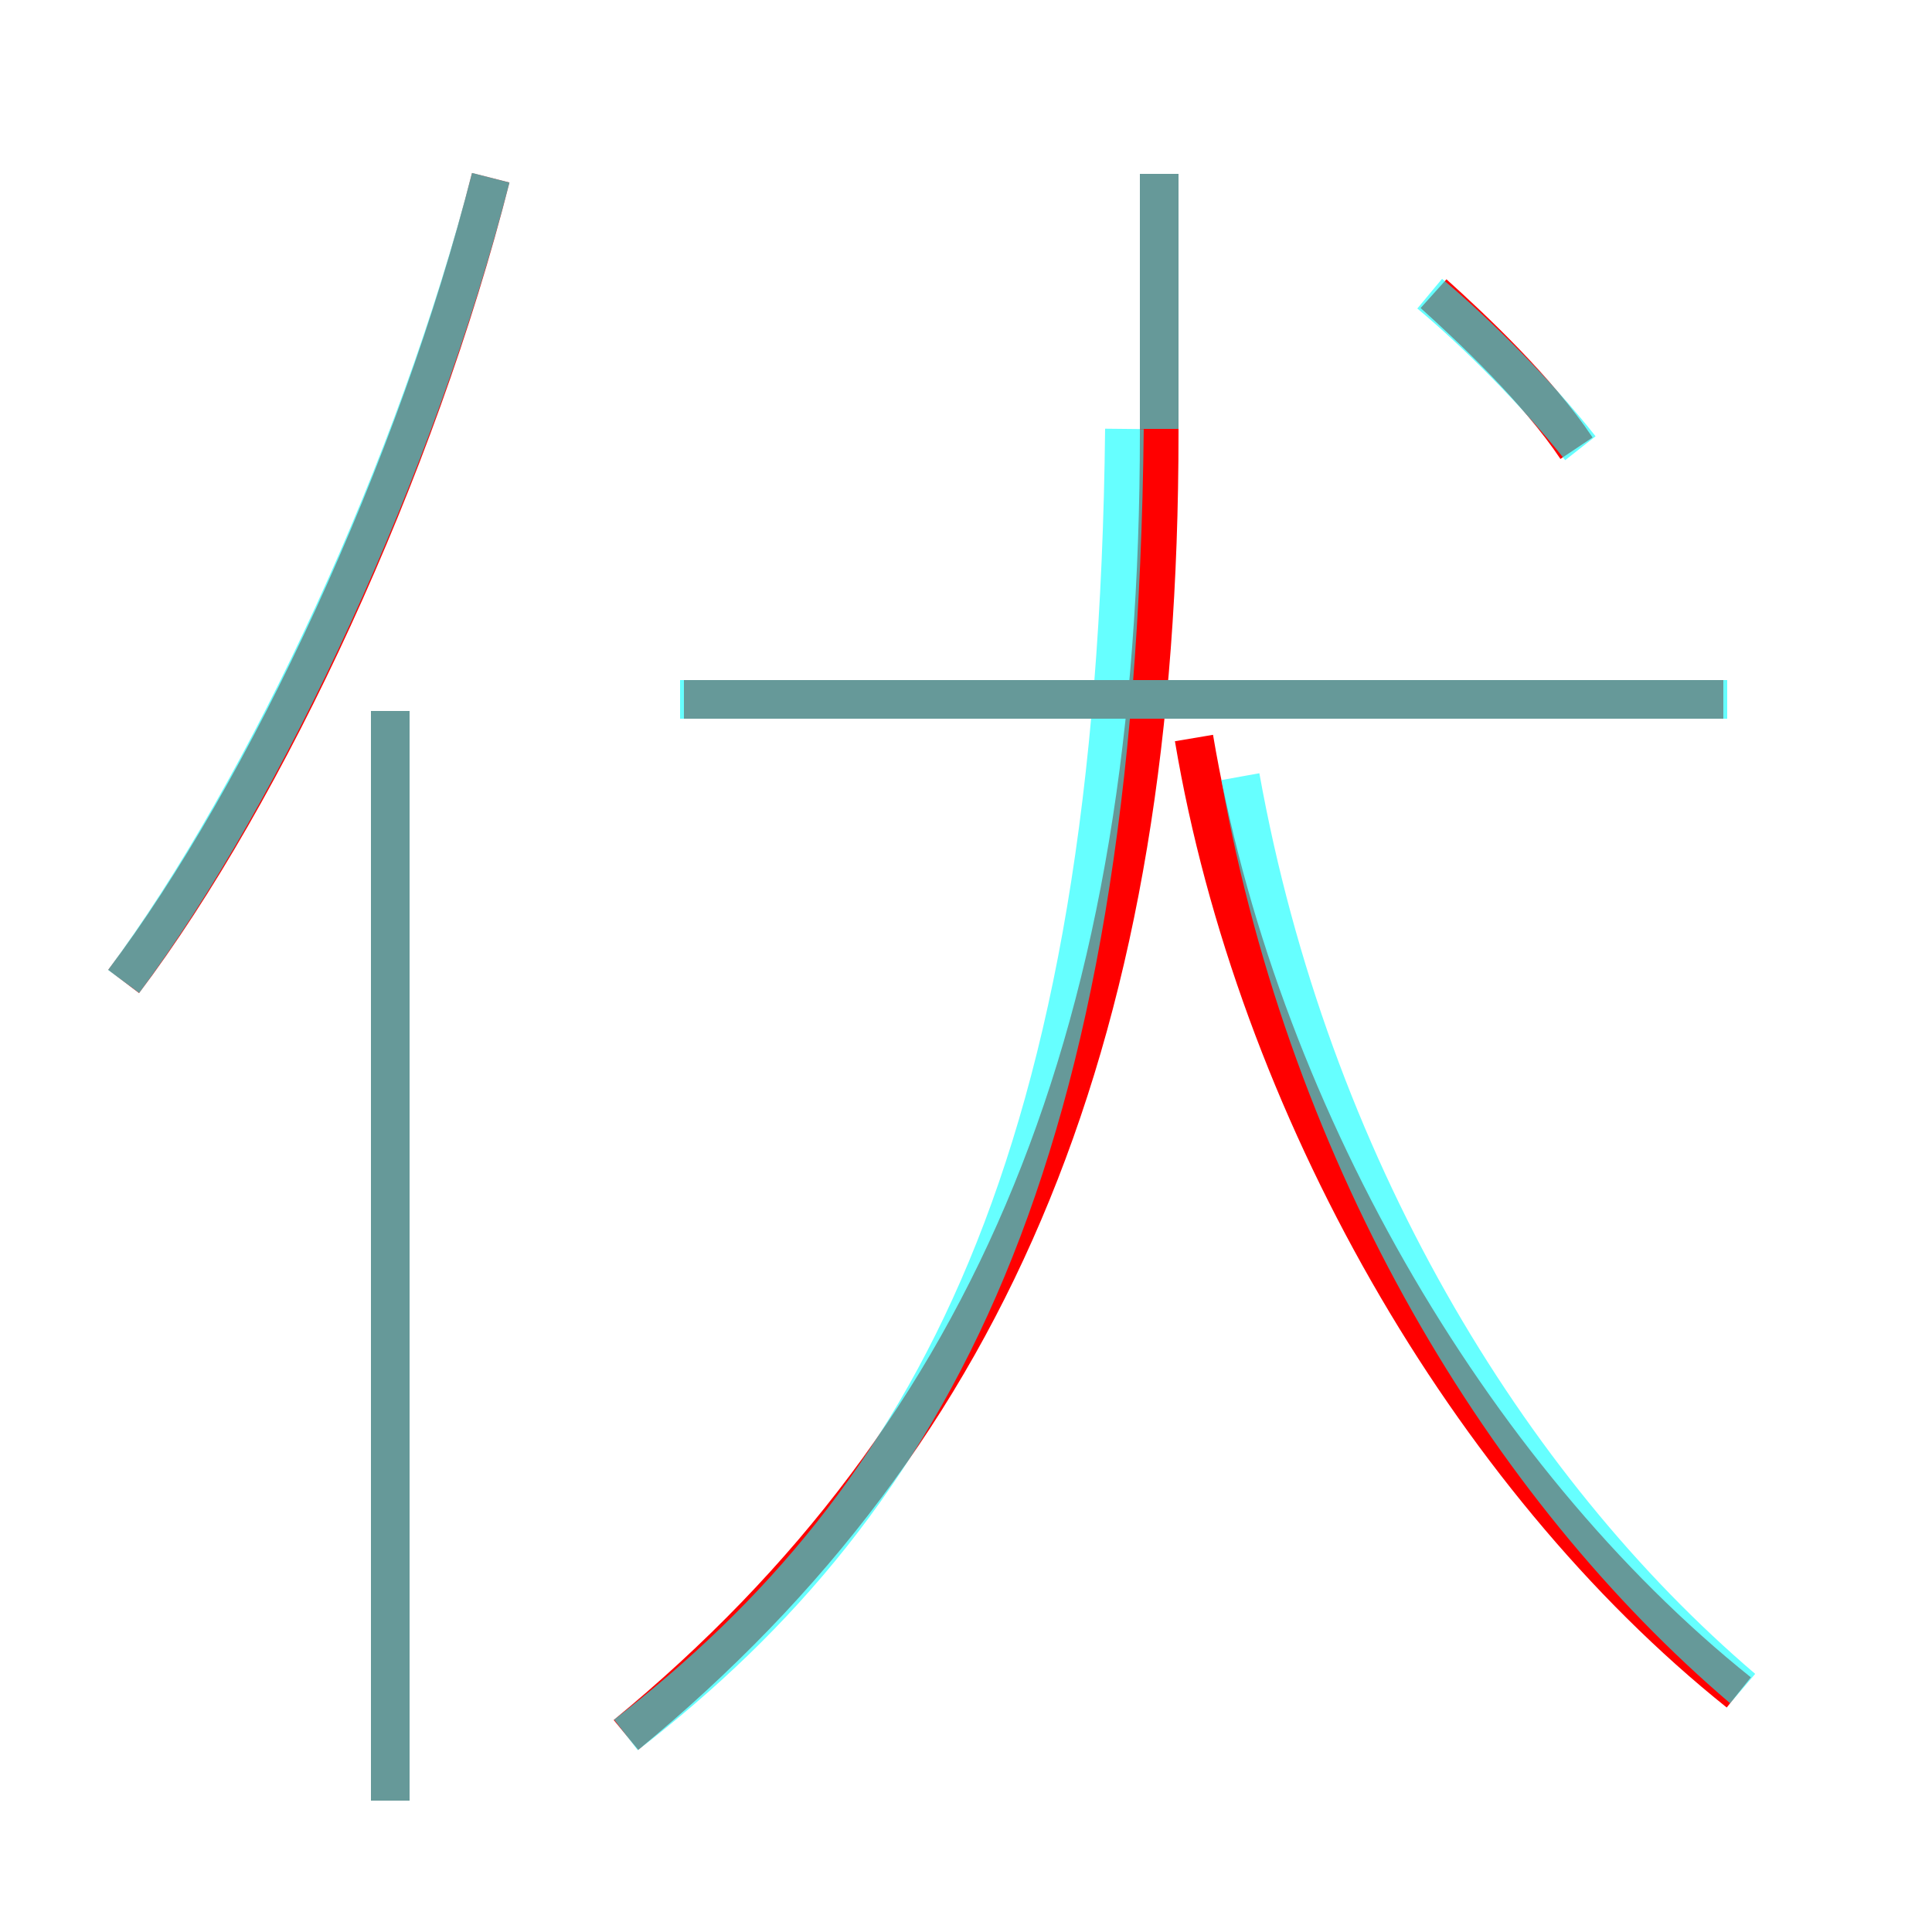 <?xml version='1.0' encoding='utf8'?>
<svg viewBox="0.0 -6.0 50.0 50.0" version="1.1" xmlns="http://www.w3.org/2000/svg">
<rect x="0.0" y="-6.0" width="50.0" height="50.0" fill="#333333" stroke="none"/>
<rect x="-1000" y="-1000" width="2000" height="2000" stroke="white" fill="white"/>
<g style="fill:none;stroke:rgba(255, 0, 0, 1);  stroke-width:1"><path d="M 16.2 0.9 C 25.8 -7.0 30.0 -17.4 30.0 -32.8 L 30.0 -39.5 M 10.1 2.6 L 10.1 -25.6 M 3.2 -18.6 C 6.9 -23.5 10.8 -31.9 12.7 -39.4 M 45.0 -0.2 C 38.0 -5.8 32.5 -15.4 30.9 -24.9 M 44.6 -25.9 L 17.7 -25.9 M 40.8 -32.4 C 39.8 -33.9 38.1 -35.5 37.1 -36.4" transform="translate(0.0 38.0)" />
</g>
<g style="fill:none;stroke:rgba(0, 255, 255, 0.6);  stroke-width:1">
<path d="M 16.2 0.9 C 24.1 -5.2 28.9 -13.9 29.1 -32.9 M 10.1 2.6 L 10.1 -25.6 M 3.2 -18.6 C 6.9 -23.6 10.8 -32.0 12.7 -39.4 M 45.1 -0.3 C 39.0 -5.5 33.9 -13.9 32.1 -23.9 M 44.7 -25.9 L 17.6 -25.9 M 40.9 -32.4 C 39.8 -33.8 38.2 -35.4 37.0 -36.4 M 30.0 -39.5 L 30.0 -32.9" transform="translate(0.0 38.0)" />
</g>
</svg>